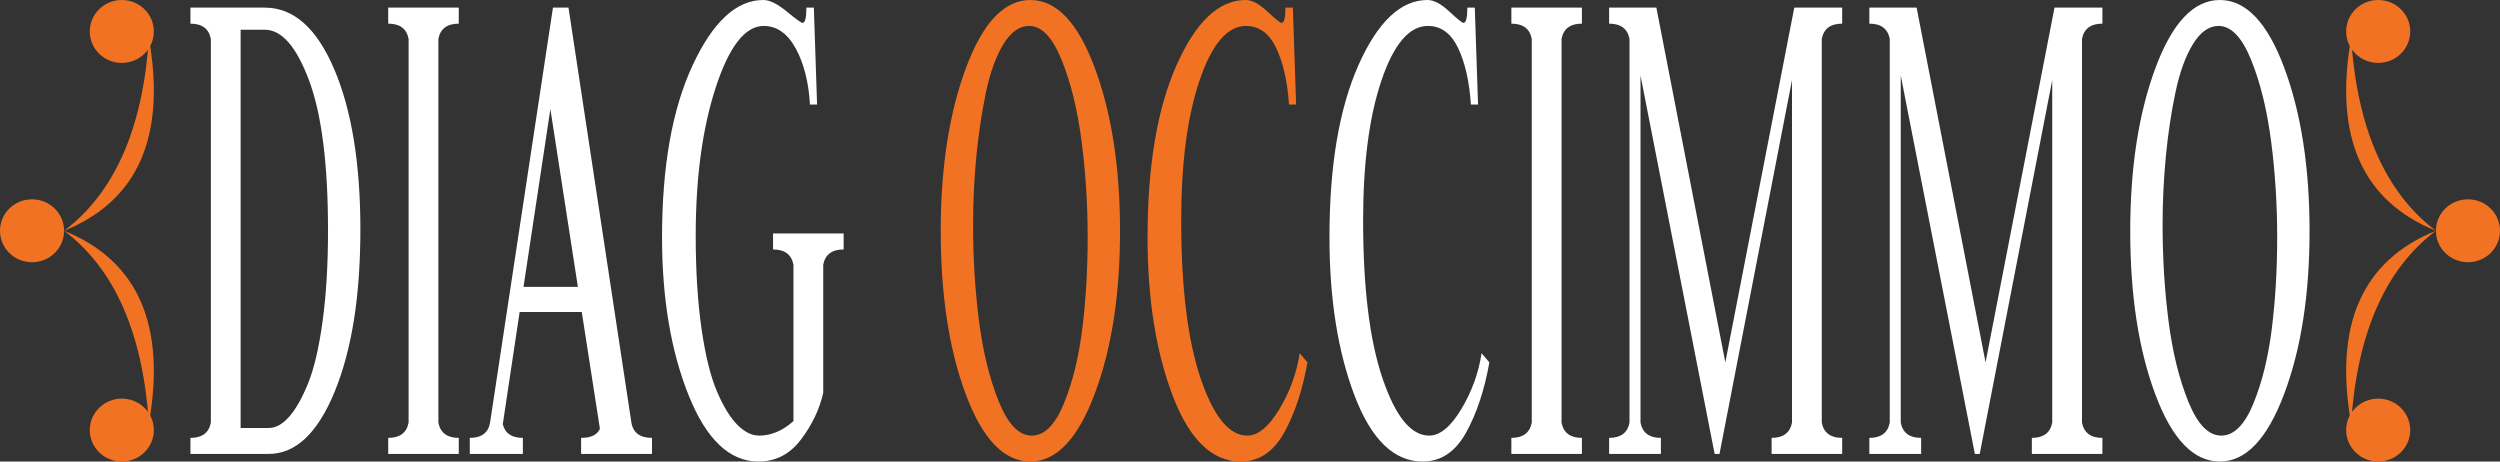 <?xml version="1.0" encoding="UTF-8" standalone="no"?><!-- Generator: Gravit.io --><svg xmlns="http://www.w3.org/2000/svg" xmlns:xlink="http://www.w3.org/1999/xlink" style="isolation:isolate" viewBox="0 0 130 24" width="130pt" height="24pt"><rect x="0" y="0" width="130" height="24" fill="#333333" stroke="none"/><defs><clipPath id="_clipPath_bb6GpiFKY4U6aoh7xS7AMl0T2RoBeyxE"><rect width="130" height="24"/></clipPath></defs><g clip-path="url(#_clipPath_bb6GpiFKY4U6aoh7xS7AMl0T2RoBeyxE)"><g><g><ellipse vector-effect="non-scaling-stroke" cx="1.666" cy="12" rx="1.666" ry="1.636" fill="rgb(241,114,35)"/><ellipse vector-effect="non-scaling-stroke" cx="6.334" cy="1.636" rx="1.666" ry="1.636" fill="rgb(241,114,35)"/><ellipse vector-effect="non-scaling-stroke" cx="6.334" cy="22.364" rx="1.666" ry="1.636" fill="rgb(241,114,35)"/><path d=" M 7.742 22.021 Q 9.097 14.334 3.332 12 Q 7.275 14.969 7.742 22.021 Z " fill="rgb(241,114,35)"/><path d=" M 7.742 1.979 Q 9.097 9.666 3.332 12 Q 7.275 9.031 7.742 1.979 Z " fill="rgb(241,114,35)"/></g></g><g><g><ellipse vector-effect="non-scaling-stroke" cx="128.334" cy="12" rx="1.666" ry="1.636" fill="rgb(241,114,35)"/><ellipse vector-effect="non-scaling-stroke" cx="123.666" cy="1.636" rx="1.666" ry="1.636" fill="rgb(241,114,35)"/><ellipse vector-effect="non-scaling-stroke" cx="123.666" cy="22.364" rx="1.666" ry="1.636" fill="rgb(241,114,35)"/><path d=" M 122.258 22.021 Q 120.903 14.334 126.668 12 Q 122.725 14.969 122.258 22.021 Z " fill="rgb(241,114,35)"/><path d=" M 122.258 1.979 Q 120.903 9.666 126.668 12 Q 122.725 9.031 122.258 1.979 Z " fill="rgb(241,114,35)"/></g></g><g><path d=" M 74.249 1.349 L 74.249 1.349 L 74.249 1.349 Q 72.801 1.349 71.842 4.165 L 71.842 4.165 L 71.842 4.165 Q 70.882 6.982 70.882 11.464 L 70.882 11.464 L 70.882 11.464 Q 70.882 16.701 71.892 19.676 L 71.892 19.676 L 71.892 19.676 Q 72.902 22.651 74.316 22.651 L 74.316 22.651 L 74.316 22.651 Q 75.158 22.651 75.982 21.283 L 75.982 21.283 L 75.982 21.283 Q 76.807 19.914 77.043 18.367 L 77.043 18.367 L 77.447 18.843 L 77.447 18.843 Q 77.06 21.025 76.226 22.512 L 76.226 22.512 L 76.226 22.512 Q 75.393 24 73.979 24 L 73.979 24 L 73.979 24 Q 71.741 24 70.436 20.569 L 70.436 20.569 L 70.436 20.569 Q 69.132 17.137 69.132 12.337 L 69.132 12.337 L 69.132 12.337 Q 69.132 6.783 70.638 3.392 L 70.638 3.392 L 70.638 3.392 Q 72.145 0 74.232 0 L 74.232 0 L 74.232 0 Q 74.72 0 75.36 0.595 L 75.36 0.595 L 75.36 0.595 Q 75.999 1.19 76.1 1.19 L 76.1 1.19 L 76.1 1.19 Q 76.302 1.19 76.302 0.397 L 76.302 0.397 L 76.689 0.397 L 76.858 5.435 L 76.487 5.435 L 76.487 5.435 Q 76.369 3.65 75.822 2.499 L 75.822 2.499 L 75.822 2.499 Q 75.275 1.349 74.249 1.349 Z  M 82.26 23.603 L 78.591 23.603 L 78.591 22.77 L 78.591 22.77 Q 79.5 22.77 79.651 21.977 L 79.651 21.977 L 79.651 2.023 L 79.651 2.023 Q 79.5 1.23 78.591 1.23 L 78.591 1.23 L 78.591 0.397 L 82.26 0.397 L 82.26 1.23 L 82.26 1.23 Q 81.351 1.23 81.2 2.023 L 81.2 2.023 L 81.2 21.977 L 81.2 21.977 Q 81.351 22.77 82.26 22.77 L 82.26 22.77 L 82.26 23.603 Z  M 86.367 23.603 L 83.674 23.603 L 83.674 22.77 L 83.674 22.77 Q 84.583 22.77 84.734 21.977 L 84.734 21.977 L 84.734 2.023 L 84.734 2.023 Q 84.583 1.23 83.674 1.23 L 83.674 1.23 L 83.674 0.397 L 86.131 0.397 L 89.717 18.843 L 93.302 0.397 L 95.793 0.397 L 95.793 1.23 L 95.793 1.23 Q 94.884 1.23 94.732 2.023 L 94.732 2.023 L 94.732 21.977 L 94.732 21.977 Q 94.884 22.77 95.793 22.77 L 95.793 22.77 L 95.793 23.603 L 92.123 23.603 L 92.123 22.77 L 92.123 22.77 Q 93.032 22.77 93.184 21.977 L 93.184 21.977 L 93.184 4.165 L 89.414 23.603 L 89.161 23.603 L 85.307 3.927 L 85.307 21.977 L 85.307 21.977 Q 85.458 22.77 86.367 22.77 L 86.367 22.77 L 86.367 23.603 Z  M 99.899 23.603 L 97.206 23.603 L 97.206 22.77 L 97.206 22.77 Q 98.115 22.77 98.267 21.977 L 98.267 21.977 L 98.267 2.023 L 98.267 2.023 Q 98.115 1.23 97.206 1.23 L 97.206 1.23 L 97.206 0.397 L 99.664 0.397 L 103.249 18.843 L 106.834 0.397 L 109.325 0.397 L 109.325 1.23 L 109.325 1.23 Q 108.416 1.23 108.264 2.023 L 108.264 2.023 L 108.264 21.977 L 108.264 21.977 Q 108.416 22.77 109.325 22.77 L 109.325 22.77 L 109.325 23.603 L 105.656 23.603 L 105.656 22.77 L 105.656 22.77 Q 106.564 22.77 106.716 21.977 L 106.716 21.977 L 106.716 4.165 L 102.946 23.603 L 102.693 23.603 L 98.839 3.927 L 98.839 21.977 L 98.839 21.977 Q 98.99 22.77 99.899 22.77 L 99.899 22.77 L 99.899 23.603 Z  M 112.455 11.702 L 112.455 11.702 L 112.455 11.702 Q 112.455 14.321 112.767 16.721 L 112.767 16.721 L 112.767 16.721 Q 113.078 19.121 113.793 20.886 L 113.793 20.886 L 113.793 20.886 Q 114.509 22.651 115.502 22.651 L 115.502 22.651 L 115.502 22.651 Q 116.495 22.651 117.176 20.985 L 117.176 20.985 L 117.176 20.985 Q 117.858 19.319 118.136 17.078 L 118.136 17.078 L 118.136 17.078 Q 118.414 14.836 118.414 12.337 L 118.414 12.337 L 118.414 12.337 Q 118.414 9.759 118.094 7.319 L 118.094 7.319 L 118.094 7.319 Q 117.774 4.879 117.059 3.114 L 117.059 3.114 L 117.059 3.114 Q 116.343 1.349 115.367 1.349 L 115.367 1.349 L 115.367 1.349 Q 114.61 1.349 114.029 2.301 L 114.029 2.301 L 114.029 2.301 Q 113.448 3.253 113.12 4.82 L 113.12 4.82 L 113.12 4.82 Q 112.792 6.387 112.624 8.132 L 112.624 8.132 L 112.624 8.132 Q 112.455 9.878 112.455 11.702 Z  M 110.772 12.02 L 110.772 12.02 L 110.772 12.02 Q 110.772 7.061 112.085 3.531 L 112.085 3.531 L 112.085 3.531 Q 113.398 0 115.434 0 L 115.434 0 L 115.434 0 Q 117.471 0 118.784 3.531 L 118.784 3.531 L 118.784 3.531 Q 120.097 7.061 120.097 12.02 L 120.097 12.02 L 120.097 12.02 Q 120.097 16.979 118.775 20.489 L 118.775 20.489 L 118.775 20.489 Q 117.454 24 115.434 24 L 115.434 24 L 115.434 24 Q 113.381 24 112.077 20.509 L 112.077 20.509 L 112.077 20.509 Q 110.772 17.018 110.772 12.02 Z " fill="rgb(255,255,255)"/><path d=" M 50.601 11.702 L 50.601 11.702 L 50.601 11.702 Q 50.601 14.321 50.912 16.721 L 50.912 16.721 L 50.912 16.721 Q 51.224 19.121 51.939 20.886 L 51.939 20.886 L 51.939 20.886 Q 52.654 22.651 53.647 22.651 L 53.647 22.651 L 53.647 22.651 Q 54.64 22.651 55.322 20.985 L 55.322 20.985 L 55.322 20.985 Q 56.004 19.319 56.281 17.078 L 56.281 17.078 L 56.281 17.078 Q 56.559 14.836 56.559 12.337 L 56.559 12.337 L 56.559 12.337 Q 56.559 9.759 56.239 7.319 L 56.239 7.319 L 56.239 7.319 Q 55.92 4.879 55.204 3.114 L 55.204 3.114 L 55.204 3.114 Q 54.489 1.349 53.513 1.349 L 53.513 1.349 L 53.513 1.349 Q 52.755 1.349 52.175 2.301 L 52.175 2.301 L 52.175 2.301 Q 51.594 3.253 51.266 4.82 L 51.266 4.82 L 51.266 4.82 Q 50.938 6.387 50.769 8.132 L 50.769 8.132 L 50.769 8.132 Q 50.601 9.878 50.601 11.702 Z  M 48.918 12.02 L 48.918 12.02 L 48.918 12.02 Q 48.918 7.061 50.231 3.531 L 50.231 3.531 L 50.231 3.531 Q 51.544 0 53.58 0 L 53.58 0 L 53.58 0 Q 55.617 0 56.929 3.531 L 56.929 3.531 L 56.929 3.531 Q 58.242 7.061 58.242 12.02 L 58.242 12.02 L 58.242 12.02 Q 58.242 16.979 56.921 20.489 L 56.921 20.489 L 56.921 20.489 Q 55.6 24 53.58 24 L 53.58 24 L 53.58 24 Q 51.527 24 50.222 20.509 L 50.222 20.509 L 50.222 20.509 Q 48.918 17.018 48.918 12.02 Z  M 64.79 1.349 L 64.79 1.349 L 64.79 1.349 Q 63.342 1.349 62.383 4.165 L 62.383 4.165 L 62.383 4.165 Q 61.423 6.982 61.423 11.464 L 61.423 11.464 L 61.423 11.464 Q 61.423 16.701 62.433 19.676 L 62.433 19.676 L 62.433 19.676 Q 63.443 22.651 64.857 22.651 L 64.857 22.651 L 64.857 22.651 Q 65.698 22.651 66.523 21.283 L 66.523 21.283 L 66.523 21.283 Q 67.348 19.914 67.584 18.367 L 67.584 18.367 L 67.988 18.843 L 67.988 18.843 Q 67.6 21.025 66.767 22.512 L 66.767 22.512 L 66.767 22.512 Q 65.934 24 64.52 24 L 64.52 24 L 64.52 24 Q 62.282 24 60.977 20.569 L 60.977 20.569 L 60.977 20.569 Q 59.673 17.137 59.673 12.337 L 59.673 12.337 L 59.673 12.337 Q 59.673 6.783 61.179 3.392 L 61.179 3.392 L 61.179 3.392 Q 62.686 0 64.773 0 L 64.773 0 L 64.773 0 Q 65.261 0 65.9 0.595 L 65.9 0.595 L 65.9 0.595 Q 66.54 1.19 66.641 1.19 L 66.641 1.19 L 66.641 1.19 Q 66.843 1.19 66.843 0.397 L 66.843 0.397 L 67.23 0.397 L 67.398 5.435 L 67.028 5.435 L 67.028 5.435 Q 66.91 3.65 66.363 2.499 L 66.363 2.499 L 66.363 2.499 Q 65.816 1.349 64.79 1.349 Z " fill="rgb(241,114,35)"/><path d=" M 13.976 23.603 L 9.903 23.603 L 9.903 22.77 L 9.903 22.77 Q 10.812 22.77 10.964 21.977 L 10.964 21.977 L 10.964 2.023 L 10.964 2.023 Q 10.812 1.23 9.903 1.23 L 9.903 1.23 L 9.903 0.397 L 13.774 0.397 L 13.774 0.397 Q 16.013 0.397 17.376 3.59 L 17.376 3.59 L 17.376 3.59 Q 18.74 6.783 18.74 11.94 L 18.74 11.94 L 18.74 11.94 Q 18.74 17.098 17.41 20.35 L 17.41 20.35 L 17.41 20.35 Q 16.08 23.603 13.976 23.603 L 13.976 23.603 Z  M 13.774 1.547 L 12.512 1.547 L 12.512 22.255 L 13.976 22.255 L 13.976 22.255 Q 14.515 22.255 15.028 21.679 L 15.028 21.679 L 15.028 21.679 Q 15.542 21.104 16.013 19.954 L 16.013 19.954 L 16.013 19.954 Q 16.484 18.803 16.77 16.74 L 16.77 16.74 L 16.77 16.74 Q 17.057 14.678 17.057 11.98 L 17.057 11.98 L 17.057 11.98 Q 17.057 6.823 16.072 4.185 L 16.072 4.185 L 16.072 4.185 Q 15.087 1.547 13.774 1.547 L 13.774 1.547 Z  M 23.856 23.603 L 20.187 23.603 L 20.187 22.77 L 20.187 22.77 Q 21.096 22.77 21.247 21.977 L 21.247 21.977 L 21.247 2.023 L 21.247 2.023 Q 21.096 1.23 20.187 1.23 L 20.187 1.23 L 20.187 0.397 L 23.856 0.397 L 23.856 1.23 L 23.856 1.23 Q 22.947 1.23 22.796 2.023 L 22.796 2.023 L 22.796 21.977 L 22.796 21.977 Q 22.947 22.77 23.856 22.77 L 23.856 22.77 L 23.856 23.603 Z  M 33.904 23.603 L 30.218 23.603 L 30.218 22.77 L 30.218 22.77 Q 30.993 22.77 31.195 22.294 L 31.195 22.294 L 30.252 16.225 L 27.021 16.225 L 26.145 22.056 L 26.145 22.056 Q 26.314 22.77 27.189 22.77 L 27.189 22.77 L 27.189 23.603 L 24.429 23.603 L 24.429 22.77 L 24.429 22.77 Q 25.371 22.77 25.489 21.937 L 25.489 21.937 L 28.754 0.397 L 29.562 0.397 L 32.827 21.937 L 32.827 21.937 Q 32.945 22.77 33.904 22.77 L 33.904 22.77 L 33.904 23.603 Z  M 30.05 14.916 L 28.62 5.673 L 27.223 14.916 L 30.05 14.916 Z  M 39.711 1.349 L 39.711 1.349 L 39.711 1.349 Q 38.264 1.349 37.22 4.542 L 37.22 4.542 L 37.22 4.542 Q 36.177 7.736 36.177 12.258 L 36.177 12.258 L 36.177 12.258 Q 36.177 14.995 36.48 17.098 L 36.48 17.098 L 36.48 17.098 Q 36.783 19.2 37.288 20.37 L 37.288 20.37 L 37.288 20.37 Q 37.792 21.54 38.348 22.096 L 38.348 22.096 L 38.348 22.096 Q 38.903 22.651 39.476 22.651 L 39.476 22.651 L 39.476 22.651 Q 40.418 22.651 41.26 21.898 L 41.26 21.898 L 41.26 13.765 L 41.26 13.765 Q 41.108 12.972 40.199 12.972 L 40.199 12.972 L 40.199 12.139 L 43.869 12.139 L 43.869 12.972 L 43.869 12.972 Q 42.96 12.972 42.808 13.765 L 42.808 13.765 L 42.808 20.43 L 42.808 20.43 Q 42.522 21.699 41.655 22.85 L 41.655 22.85 L 41.655 22.85 Q 40.788 24 39.442 24 L 39.442 24 L 39.442 24 Q 37.187 24 35.806 20.549 L 35.806 20.549 L 35.806 20.549 Q 34.426 17.098 34.426 12.337 L 34.426 12.337 L 34.426 12.337 Q 34.426 6.823 36.008 3.412 L 36.008 3.412 L 36.008 3.412 Q 37.591 0 39.694 0 L 39.694 0 L 39.694 0 Q 40.183 0 40.906 0.595 L 40.906 0.595 L 40.906 0.595 Q 41.63 1.19 41.731 1.19 L 41.731 1.19 L 41.731 1.19 Q 41.933 1.19 41.933 0.397 L 41.933 0.397 L 42.32 0.397 L 42.488 5.435 L 42.118 5.435 L 42.118 5.435 Q 42.017 3.689 41.378 2.519 L 41.378 2.519 L 41.378 2.519 Q 40.738 1.349 39.711 1.349 Z " fill="rgb(255,255,255)"/></g></g></svg>